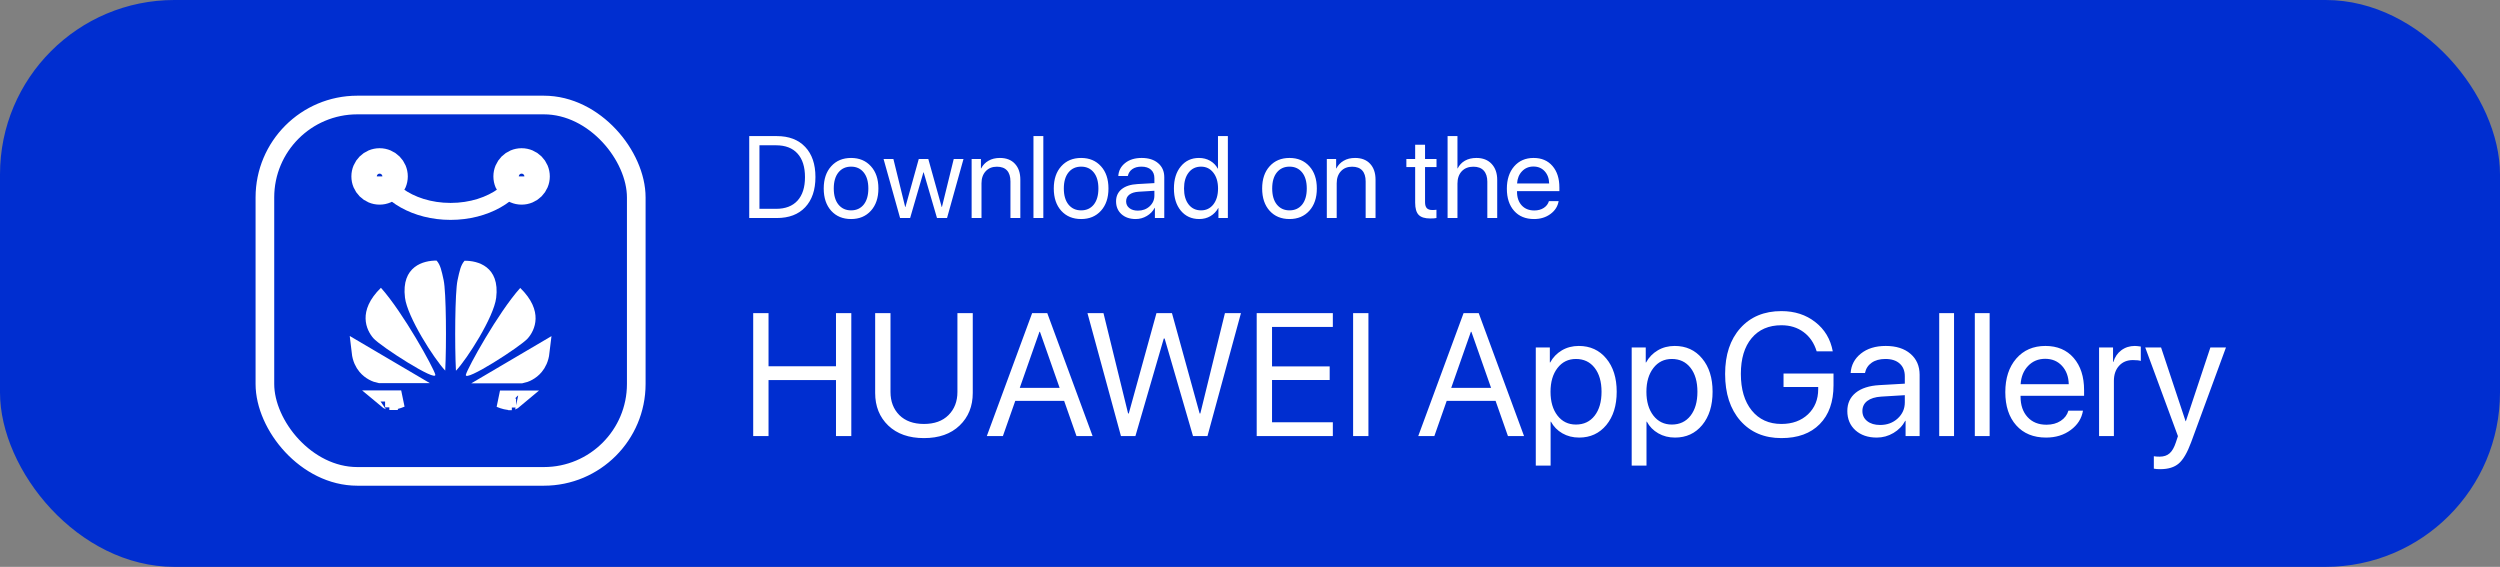 <svg width="172" height="39" viewBox="0 0 172 39" fill="none" xmlns="http://www.w3.org/2000/svg">
<rect x="0" y="0" width="172" height="39" fill="#808080" stroke="none"/>
<rect width="172" height="39" rx="12" fill="#002ED0"/>
<path d="M51.547 9.363H53.441C54.277 9.363 54.93 9.612 55.398 10.109C55.867 10.604 56.102 11.294 56.102 12.18C56.102 13.068 55.867 13.76 55.398 14.258C54.932 14.753 54.28 15 53.441 15H51.547V9.363ZM52.25 9.996V14.367H53.395C54.033 14.367 54.523 14.18 54.867 13.805C55.211 13.427 55.383 12.888 55.383 12.188C55.383 11.482 55.211 10.94 54.867 10.562C54.526 10.185 54.035 9.996 53.395 9.996H52.25ZM58.555 15.07C57.987 15.07 57.531 14.882 57.188 14.504C56.844 14.124 56.672 13.612 56.672 12.969C56.672 12.325 56.844 11.815 57.188 11.438C57.531 11.057 57.987 10.867 58.555 10.867C59.12 10.867 59.574 11.057 59.918 11.438C60.262 11.815 60.434 12.325 60.434 12.969C60.434 13.609 60.262 14.12 59.918 14.5C59.574 14.88 59.12 15.07 58.555 15.07ZM57.684 14.074C57.9 14.34 58.19 14.473 58.555 14.473C58.919 14.473 59.208 14.341 59.422 14.078C59.635 13.812 59.742 13.443 59.742 12.969C59.742 12.495 59.635 12.126 59.422 11.863C59.208 11.598 58.919 11.465 58.555 11.465C58.19 11.465 57.9 11.598 57.684 11.863C57.47 12.129 57.363 12.497 57.363 12.969C57.363 13.44 57.47 13.809 57.684 14.074ZM66.289 10.938L65.156 15H64.465L63.547 11.855H63.531L62.617 15H61.926L60.789 10.938H61.465L62.277 14.242H62.293L63.211 10.938H63.867L64.789 14.242H64.805L65.617 10.938H66.289ZM66.848 15V10.938H67.488V11.586H67.504C67.621 11.359 67.789 11.184 68.008 11.059C68.227 10.931 68.488 10.867 68.793 10.867C69.236 10.867 69.581 11.001 69.828 11.27C70.076 11.535 70.199 11.9 70.199 12.363V15H69.519V12.484C69.519 12.154 69.441 11.902 69.285 11.73C69.129 11.556 68.896 11.469 68.586 11.469C68.266 11.469 68.009 11.573 67.816 11.781C67.624 11.99 67.527 12.266 67.527 12.609V15H66.848ZM71.102 15V9.363H71.781V15H71.102ZM74.383 15.07C73.815 15.07 73.359 14.882 73.016 14.504C72.672 14.124 72.5 13.612 72.5 12.969C72.5 12.325 72.672 11.815 73.016 11.438C73.359 11.057 73.815 10.867 74.383 10.867C74.948 10.867 75.402 11.057 75.746 11.438C76.09 11.815 76.262 12.325 76.262 12.969C76.262 13.609 76.09 14.12 75.746 14.5C75.402 14.88 74.948 15.07 74.383 15.07ZM73.512 14.074C73.728 14.34 74.018 14.473 74.383 14.473C74.747 14.473 75.037 14.341 75.25 14.078C75.463 13.812 75.57 13.443 75.57 12.969C75.57 12.495 75.463 12.126 75.25 11.863C75.037 11.598 74.747 11.465 74.383 11.465C74.018 11.465 73.728 11.598 73.512 11.863C73.298 12.129 73.191 12.497 73.191 12.969C73.191 13.44 73.298 13.809 73.512 14.074ZM78.289 14.492C78.609 14.492 78.878 14.393 79.094 14.195C79.312 13.995 79.422 13.749 79.422 13.457V13.125L78.336 13.191C78.062 13.21 77.85 13.276 77.699 13.391C77.551 13.505 77.477 13.659 77.477 13.852C77.477 14.044 77.551 14.199 77.699 14.316C77.848 14.434 78.044 14.492 78.289 14.492ZM78.137 15.07C77.733 15.07 77.406 14.958 77.156 14.734C76.909 14.51 76.785 14.216 76.785 13.852C76.785 13.503 76.913 13.224 77.168 13.016C77.426 12.807 77.789 12.69 78.258 12.664L79.422 12.598V12.258C79.422 12.01 79.344 11.816 79.188 11.676C79.031 11.535 78.812 11.465 78.531 11.465C78.273 11.465 78.064 11.522 77.902 11.637C77.741 11.749 77.638 11.906 77.594 12.109H76.938C76.961 11.747 77.117 11.45 77.406 11.219C77.698 10.984 78.078 10.867 78.547 10.867C79.023 10.867 79.401 10.987 79.68 11.227C79.961 11.466 80.102 11.788 80.102 12.191V15H79.457V14.301H79.441C79.319 14.533 79.139 14.719 78.902 14.859C78.665 15 78.41 15.07 78.137 15.07ZM82.504 15.07C81.983 15.07 81.562 14.879 81.242 14.496C80.924 14.113 80.766 13.604 80.766 12.969C80.766 12.336 80.924 11.828 81.242 11.445C81.56 11.06 81.975 10.867 82.488 10.867C82.775 10.867 83.031 10.932 83.258 11.062C83.484 11.193 83.659 11.371 83.781 11.598H83.797V9.363H84.477V15H83.828V14.312H83.816C83.684 14.55 83.504 14.736 83.277 14.871C83.051 15.004 82.793 15.07 82.504 15.07ZM82.633 11.465C82.273 11.465 81.988 11.602 81.777 11.875C81.566 12.146 81.461 12.51 81.461 12.969C81.461 13.43 81.566 13.796 81.777 14.066C81.988 14.337 82.273 14.473 82.633 14.473C82.984 14.473 83.267 14.336 83.481 14.062C83.694 13.787 83.801 13.422 83.801 12.969C83.801 12.516 83.693 12.152 83.477 11.879C83.263 11.603 82.982 11.465 82.633 11.465ZM88.719 15.07C88.151 15.07 87.695 14.882 87.352 14.504C87.008 14.124 86.836 13.612 86.836 12.969C86.836 12.325 87.008 11.815 87.352 11.438C87.695 11.057 88.151 10.867 88.719 10.867C89.284 10.867 89.738 11.057 90.082 11.438C90.426 11.815 90.598 12.325 90.598 12.969C90.598 13.609 90.426 14.12 90.082 14.5C89.738 14.88 89.284 15.07 88.719 15.07ZM87.848 14.074C88.064 14.34 88.354 14.473 88.719 14.473C89.083 14.473 89.372 14.341 89.586 14.078C89.799 13.812 89.906 13.443 89.906 12.969C89.906 12.495 89.799 12.126 89.586 11.863C89.372 11.598 89.083 11.465 88.719 11.465C88.354 11.465 88.064 11.598 87.848 11.863C87.634 12.129 87.527 12.497 87.527 12.969C87.527 13.44 87.634 13.809 87.848 14.074ZM91.285 15V10.938H91.926V11.586H91.941C92.059 11.359 92.227 11.184 92.445 11.059C92.664 10.931 92.926 10.867 93.231 10.867C93.673 10.867 94.018 11.001 94.266 11.27C94.513 11.535 94.637 11.9 94.637 12.363V15H93.957V12.484C93.957 12.154 93.879 11.902 93.723 11.73C93.566 11.556 93.333 11.469 93.023 11.469C92.703 11.469 92.447 11.573 92.254 11.781C92.061 11.99 91.965 12.266 91.965 12.609V15H91.285ZM97.363 9.957H98.043V10.938H98.832V11.496H98.043V13.91C98.043 14.095 98.083 14.232 98.164 14.32C98.245 14.406 98.372 14.449 98.547 14.449C98.656 14.449 98.75 14.443 98.828 14.43V15C98.74 15.021 98.596 15.031 98.398 15.031C98.026 15.031 97.76 14.948 97.602 14.781C97.443 14.615 97.363 14.336 97.363 13.945V11.496H96.758V10.938H97.363V9.957ZM99.594 15V9.363H100.273V11.586H100.289C100.404 11.357 100.57 11.18 100.789 11.055C101.01 10.93 101.273 10.867 101.578 10.867C102.021 10.867 102.37 11.004 102.625 11.277C102.88 11.551 103.008 11.917 103.008 12.375V15H102.328V12.5C102.328 12.172 102.246 11.918 102.082 11.738C101.921 11.559 101.682 11.469 101.367 11.469C101.031 11.469 100.764 11.574 100.566 11.785C100.371 11.996 100.273 12.279 100.273 12.633V15H99.594ZM105.5 11.457C105.185 11.457 104.923 11.566 104.715 11.785C104.509 12.001 104.396 12.28 104.375 12.621H106.582C106.574 12.277 106.471 11.997 106.273 11.781C106.076 11.565 105.818 11.457 105.5 11.457ZM106.566 13.836H107.234C107.174 14.195 106.987 14.491 106.672 14.723C106.359 14.954 105.983 15.07 105.543 15.07C104.962 15.07 104.505 14.883 104.172 14.508C103.839 14.133 103.672 13.625 103.672 12.984C103.672 12.349 103.839 11.837 104.172 11.449C104.508 11.061 104.954 10.867 105.512 10.867C106.059 10.867 106.491 11.051 106.809 11.418C107.126 11.785 107.285 12.277 107.285 12.895V13.152H104.371V13.191C104.371 13.582 104.478 13.895 104.691 14.129C104.905 14.363 105.194 14.48 105.559 14.48C105.814 14.48 106.031 14.422 106.211 14.305C106.391 14.188 106.509 14.031 106.566 13.836Z" fill="white"/>
<path d="M58.57 30H57.516V26.15H52.875V30H51.82V21.545H52.875V25.201H57.516V21.545H58.57V30ZM61.266 21.545V26.965C61.266 27.617 61.469 28.148 61.875 28.559C62.285 28.965 62.85 29.168 63.568 29.168C64.287 29.168 64.85 28.965 65.256 28.559C65.666 28.148 65.871 27.617 65.871 26.965V21.545H66.926V27.035C66.926 27.953 66.623 28.701 66.018 29.279C65.416 29.854 64.6 30.141 63.568 30.141C62.537 30.141 61.719 29.854 61.113 29.279C60.512 28.701 60.211 27.953 60.211 27.035V21.545H61.266ZM74.062 30L73.213 27.58H69.85L69 30H67.893L71.01 21.545H72.053L75.17 30H74.062ZM71.514 22.828L70.16 26.684H72.902L71.549 22.828H71.514ZM80.068 23.291L78.117 30H77.121L74.818 21.545H75.92L77.613 28.447H77.66L79.564 21.545H80.631L82.535 28.447H82.582L84.275 21.545H85.377L83.074 30H82.078L80.127 23.291H80.068ZM91.699 29.051V30H86.461V21.545H91.699V22.494H87.516V25.207H91.482V26.145H87.516V29.051H91.699ZM94.148 30H93.094V21.545H94.148V30ZM103.746 30L102.896 27.58H99.533L98.684 30H97.576L100.693 21.545H101.736L104.854 30H103.746ZM101.197 22.828L99.844 26.684H102.586L101.232 22.828H101.197ZM108.621 23.801C109.402 23.801 110.031 24.088 110.508 24.662C110.988 25.236 111.229 26 111.229 26.953C111.229 27.902 110.99 28.666 110.514 29.244C110.037 29.818 109.414 30.105 108.645 30.105C108.215 30.105 107.83 30.008 107.49 29.812C107.15 29.617 106.889 29.35 106.705 29.01H106.682V32.033H105.662V23.906H106.629V24.938H106.652C106.844 24.586 107.111 24.309 107.455 24.105C107.799 23.902 108.188 23.801 108.621 23.801ZM108.422 29.209C108.965 29.209 109.395 29.006 109.711 28.6C110.027 28.193 110.186 27.645 110.186 26.953C110.186 26.262 110.027 25.713 109.711 25.307C109.395 24.9 108.965 24.697 108.422 24.697C107.898 24.697 107.477 24.904 107.156 25.318C106.836 25.732 106.676 26.277 106.676 26.953C106.676 27.633 106.836 28.18 107.156 28.594C107.477 29.004 107.898 29.209 108.422 29.209ZM115.219 23.801C116 23.801 116.629 24.088 117.105 24.662C117.586 25.236 117.826 26 117.826 26.953C117.826 27.902 117.588 28.666 117.111 29.244C116.635 29.818 116.012 30.105 115.242 30.105C114.812 30.105 114.428 30.008 114.088 29.812C113.748 29.617 113.486 29.35 113.303 29.01H113.279V32.033H112.26V23.906H113.227V24.938H113.25C113.441 24.586 113.709 24.309 114.053 24.105C114.396 23.902 114.785 23.801 115.219 23.801ZM115.02 29.209C115.562 29.209 115.992 29.006 116.309 28.6C116.625 28.193 116.783 27.645 116.783 26.953C116.783 26.262 116.625 25.713 116.309 25.307C115.992 24.9 115.562 24.697 115.02 24.697C114.496 24.697 114.074 24.904 113.754 25.318C113.434 25.732 113.273 26.277 113.273 26.953C113.273 27.633 113.434 28.18 113.754 28.594C114.074 29.004 114.496 29.209 115.02 29.209ZM126.146 26.502C126.146 27.646 125.83 28.539 125.197 29.18C124.568 29.82 123.689 30.141 122.561 30.141C121.381 30.141 120.439 29.742 119.736 28.945C119.037 28.145 118.688 27.072 118.688 25.729C118.688 24.408 119.037 23.357 119.736 22.576C120.436 21.795 121.377 21.404 122.561 21.404C123.475 21.404 124.252 21.656 124.893 22.16C125.537 22.66 125.938 23.33 126.094 24.17H124.986C124.811 23.6 124.51 23.158 124.084 22.846C123.662 22.533 123.154 22.377 122.561 22.377C121.689 22.377 121.006 22.674 120.51 23.268C120.018 23.857 119.771 24.676 119.771 25.723C119.771 26.785 120.021 27.625 120.521 28.242C121.021 28.859 121.701 29.168 122.561 29.168C123.311 29.168 123.92 28.947 124.389 28.506C124.857 28.061 125.092 27.484 125.092 26.777V26.625H122.707V25.699H126.146V26.502ZM129.352 29.238C129.832 29.238 130.234 29.09 130.559 28.793C130.887 28.492 131.051 28.123 131.051 27.686V27.188L129.422 27.287C129.012 27.314 128.693 27.414 128.467 27.586C128.244 27.758 128.133 27.988 128.133 28.277C128.133 28.566 128.244 28.799 128.467 28.975C128.689 29.15 128.984 29.238 129.352 29.238ZM129.123 30.105C128.518 30.105 128.027 29.938 127.652 29.602C127.281 29.266 127.096 28.824 127.096 28.277C127.096 27.754 127.287 27.336 127.67 27.023C128.057 26.711 128.602 26.535 129.305 26.496L131.051 26.396V25.887C131.051 25.516 130.934 25.225 130.699 25.014C130.465 24.803 130.137 24.697 129.715 24.697C129.328 24.697 129.014 24.783 128.771 24.955C128.529 25.123 128.375 25.359 128.309 25.664H127.324C127.359 25.121 127.594 24.676 128.027 24.328C128.465 23.977 129.035 23.801 129.738 23.801C130.453 23.801 131.02 23.98 131.438 24.34C131.859 24.699 132.07 25.182 132.07 25.787V30H131.104V28.951H131.08C130.896 29.299 130.627 29.578 130.271 29.789C129.916 30 129.533 30.105 129.123 30.105ZM133.418 30V21.545H134.438V30H133.418ZM135.867 30V21.545H136.887V30H135.867ZM140.707 24.686C140.234 24.686 139.842 24.85 139.529 25.178C139.221 25.502 139.051 25.92 139.02 26.432H142.33C142.318 25.916 142.164 25.496 141.867 25.172C141.57 24.848 141.184 24.686 140.707 24.686ZM142.307 28.254H143.309C143.219 28.793 142.938 29.236 142.465 29.584C141.996 29.932 141.432 30.105 140.771 30.105C139.9 30.105 139.215 29.824 138.715 29.262C138.215 28.699 137.965 27.938 137.965 26.977C137.965 26.023 138.215 25.256 138.715 24.674C139.219 24.092 139.889 23.801 140.725 23.801C141.545 23.801 142.193 24.076 142.67 24.627C143.146 25.178 143.385 25.916 143.385 26.842V27.229H139.014V27.287C139.014 27.873 139.174 28.342 139.494 28.693C139.814 29.045 140.248 29.221 140.795 29.221C141.178 29.221 141.504 29.133 141.773 28.957C142.043 28.781 142.221 28.547 142.307 28.254ZM144.416 30V23.906H145.377V24.902H145.4C145.502 24.562 145.684 24.295 145.945 24.1C146.211 23.9 146.521 23.801 146.877 23.801C146.959 23.801 147.096 23.814 147.287 23.842V24.832C147.178 24.793 146.996 24.773 146.742 24.773C146.348 24.773 146.031 24.904 145.793 25.166C145.555 25.428 145.436 25.773 145.436 26.203V30H144.416ZM148.623 32.279C148.443 32.279 148.297 32.268 148.184 32.244V31.389C148.277 31.408 148.41 31.418 148.582 31.418C148.867 31.418 149.096 31.342 149.268 31.189C149.439 31.041 149.584 30.789 149.701 30.434L149.842 30.006L147.592 23.906H148.682L150.369 28.98H150.387L152.074 23.906H153.146L150.75 30.428C150.488 31.139 150.205 31.625 149.9 31.887C149.6 32.148 149.174 32.279 148.623 32.279Z" fill="white"/>
<rect x="18.225" y="7.225" width="25.55" height="25.55" rx="6.358" stroke="white" stroke-width="1.283"/>
<path fill-rule="evenodd" clip-rule="evenodd" d="M25.572 12.138C26.261 13.866 28.431 15.128 31 15.128C33.569 15.128 35.739 13.866 36.428 12.138H35.117C34.925 12.431 34.656 12.712 34.307 12.969C33.504 13.56 32.339 13.961 31 13.961C29.661 13.961 28.496 13.56 27.692 12.969C27.344 12.712 27.076 12.431 26.883 12.138H25.572Z" fill="white"/>
<circle cx="26.116" cy="12.138" r="1.066" stroke="white" stroke-width="1.75"/>
<circle cx="35.886" cy="12.138" r="1.066" stroke="white" stroke-width="1.75"/>
<path d="M36.819 25.223C37.005 25.002 37.171 24.683 37.225 24.224L34.567 25.789H35.871C36.136 25.74 36.527 25.573 36.819 25.223ZM35.506 27.453H34.4C34.667 27.568 34.937 27.636 35.214 27.636C35.211 27.636 35.21 27.636 35.21 27.636C35.209 27.635 35.249 27.63 35.331 27.581C35.385 27.549 35.444 27.506 35.506 27.453Z" stroke="white" stroke-width="1.167"/>
<path d="M32.053 25.778C32.168 25.317 34.264 21.517 35.792 19.81C37.428 21.41 36.799 22.722 36.313 23.279C35.828 23.836 31.909 26.353 32.053 25.778Z" fill="white"/>
<path d="M31.477 19.288C31.301 20.103 31.279 23.758 31.369 25.508C32.136 24.699 33.972 21.827 34.137 20.493C34.407 18.318 32.843 17.928 31.962 17.94C31.697 18.238 31.62 18.627 31.477 19.288Z" fill="white"/>
<path d="M25.181 25.212C24.995 24.99 24.829 24.671 24.776 24.213L27.433 25.777H26.13C25.865 25.729 25.474 25.561 25.181 25.212ZM26.494 27.441H27.601C27.333 27.557 27.064 27.625 26.787 27.625C26.789 27.625 26.791 27.625 26.791 27.625C26.791 27.624 26.751 27.618 26.669 27.569C26.615 27.537 26.556 27.494 26.494 27.441Z" stroke="white" stroke-width="1.167"/>
<path d="M29.947 25.767C29.832 25.307 27.736 21.507 26.208 19.799C24.573 21.399 25.202 22.711 25.687 23.268C26.172 23.826 30.091 26.342 29.947 25.767Z" fill="white"/>
<path d="M30.523 19.277C30.7 20.092 30.721 23.747 30.631 25.497C29.864 24.688 28.028 21.816 27.863 20.482C27.593 18.307 29.157 17.917 30.038 17.929C30.303 18.227 30.38 18.616 30.523 19.277Z" fill="white"/>
</svg>

